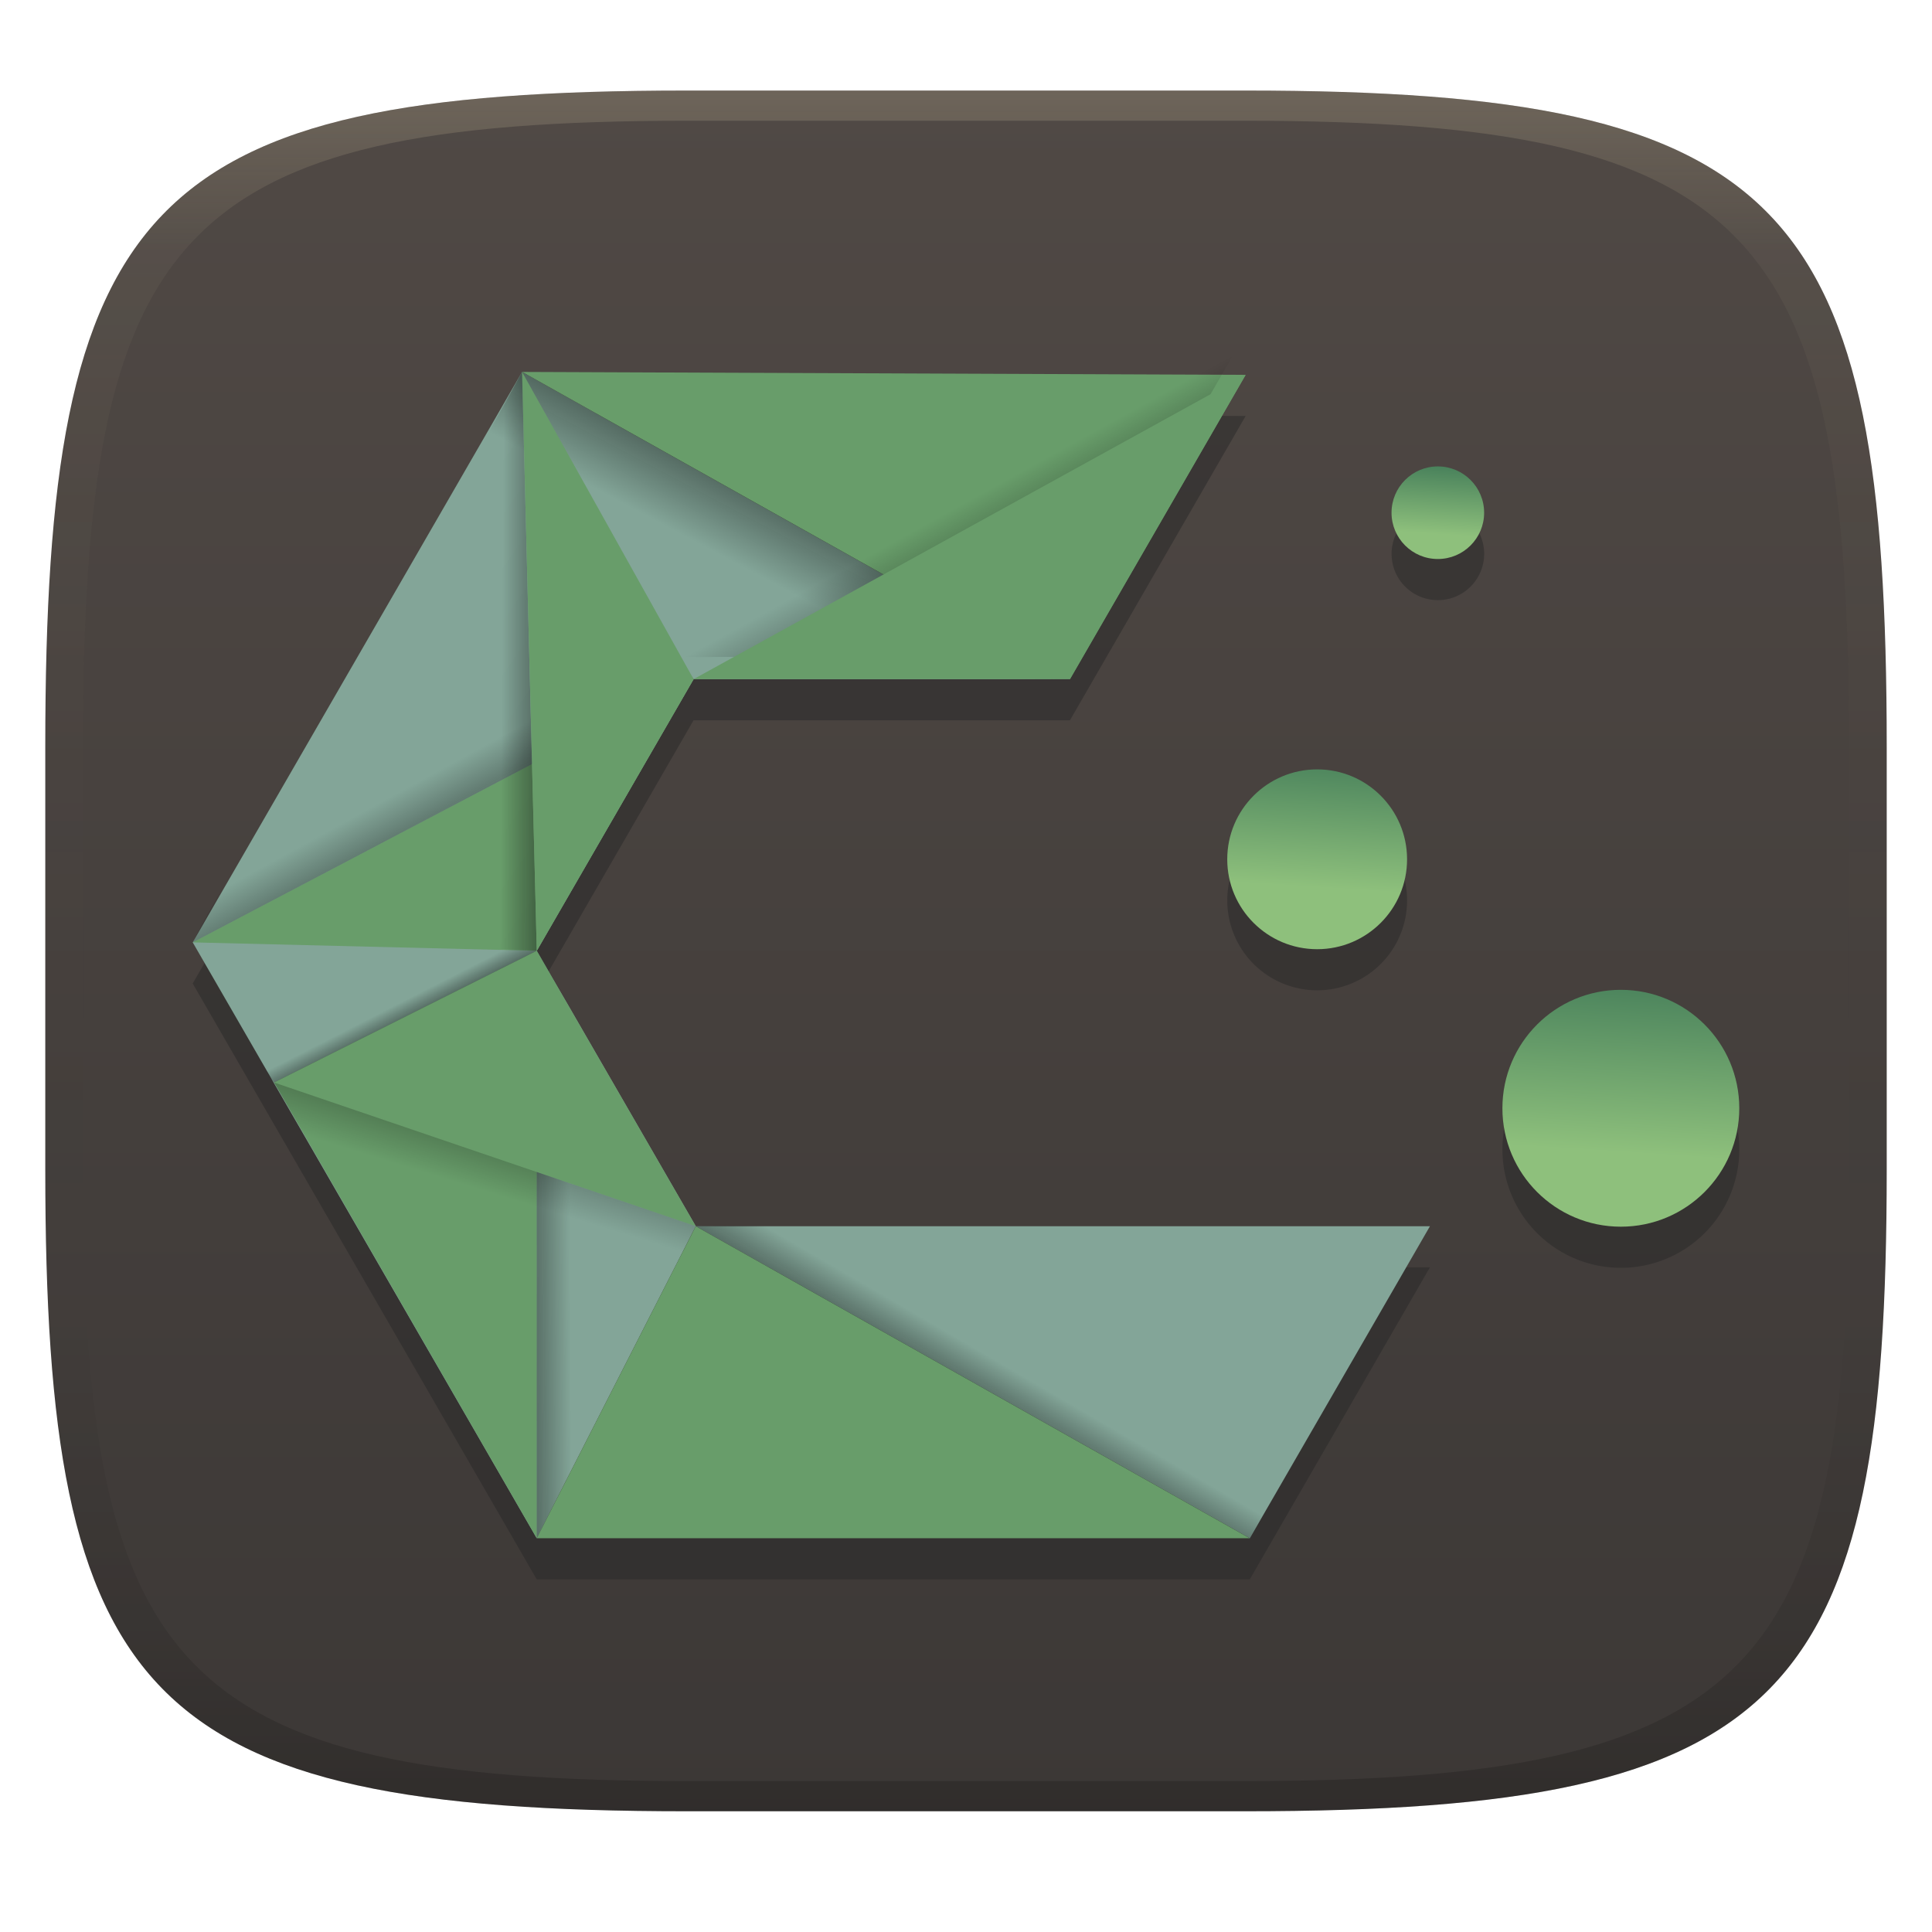 <svg width="256" height="256" version="1.1" xmlns="http://www.w3.org/2000/svg" xmlns:xlink="http://www.w3.org/1999/xlink">
  <defs>
    <linearGradient id="linearGradient31" x1=".5" x2=".5" y2="1" gradientTransform="matrix(244,0,0,228,5.986,12)" gradientUnits="userSpaceOnUse">
      <stop stop-color="#ebdbb2" stop-opacity=".2" offset="0"/>
      <stop stop-color="#ebdbb2" stop-opacity=".05" offset=".1"/>
      <stop stop-opacity="0" offset=".704"/>
      <stop stop-opacity=".1" offset=".897"/>
      <stop stop-opacity=".2" offset="1"/>
    </linearGradient>
    <linearGradient id="linearGradient6" x1="140" x2="140" y1="12" y2="240" gradientUnits="userSpaceOnUse">
      <stop stop-color="#504945" offset="0"/>
      <stop stop-color="#3c3836" offset="1"/>
    </linearGradient>
    <linearGradient id="linearGradient5185" x1="994.81" x2="982.34" y1="1533.3" y2="1556.8" gradientTransform="matrix(.927 0 0 .927 -815.68 -1369.9)" gradientUnits="userSpaceOnUse" xlink:href="#linearGradient4353"/>
    <linearGradient id="linearGradient4353">
      <stop stop-color="#020202" offset="0"/>
      <stop stop-color="#020202" stop-opacity="0" offset="1"/>
    </linearGradient>
    <linearGradient id="linearGradient9102" x1="1031.2" x2="1018.4" y1="1597.9" y2="1574.7" gradientTransform="matrix(.927 0 0 .927 -822.85 -1389.5)" gradientUnits="userSpaceOnUse" xlink:href="#linearGradient4353"/>
    <linearGradient id="linearGradient11890" x1="940.43" x2="930.59" y1="1612.5" y2="1594.5" gradientTransform="matrix(.927 0 0 .927 -815.68 -1369.9)" gradientUnits="userSpaceOnUse" xlink:href="#linearGradient4353"/>
    <linearGradient id="linearGradient11670" x1="965.6" x2="951.66" y1="1571.4" y2="1571.3" gradientTransform="matrix(.927 0 0 .927 -815.68 -1369.9)" gradientUnits="userSpaceOnUse" xlink:href="#linearGradient4353"/>
    <linearGradient id="linearGradient13770" x1="946.23" x2="961.37" y1="1655.9" y2="1655.8" gradientTransform="matrix(.927 0 0 .927 -815.68 -1369.9)" gradientUnits="userSpaceOnUse" xlink:href="#linearGradient4353"/>
    <linearGradient id="linearGradient12421" x1="936.34" x2="933.38" y1="1628.8" y2="1623" gradientTransform="matrix(.927 0 0 .927 -815.68 -1369.9)" gradientUnits="userSpaceOnUse" xlink:href="#linearGradient4353"/>
    <linearGradient id="linearGradient13391" x1="950.33" x2="941.97" y1="1618.6" y2="1645.8" gradientTransform="matrix(.927 0 0 .927 -815.68 -1369.9)" gradientUnits="userSpaceOnUse" xlink:href="#linearGradient4353"/>
    <linearGradient id="linearGradient13599" x1="1008.2" x2="1015.7" y1="1681.3" y2="1668.4" gradientTransform="matrix(.927 0 0 .927 -815.68 -1369.9)" gradientUnits="userSpaceOnUse" xlink:href="#linearGradient4353"/>
    <linearGradient id="linearGradient18175" x1="1148.3" x2="1145.4" y1="1585.5" y2="1630" gradientTransform="matrix(.567 0 0 .567 -434.62 -771.49)" gradientUnits="userSpaceOnUse" xlink:href="#linearGradient9"/>
    <linearGradient id="linearGradient9">
      <stop stop-color="#427b58" offset="0"/>
      <stop stop-color="#8ec07c" offset="1"/>
    </linearGradient>
    <linearGradient id="linearGradient18632" x1="1148.3" x2="1145.4" y1="1585.5" y2="1630" gradientTransform="matrix(.43 0 0 .43 -318.47 -583.32)" gradientUnits="userSpaceOnUse" xlink:href="#linearGradient9"/>
    <linearGradient id="linearGradient18659" x1="1148.3" x2="1145.4" y1="1585.5" y2="1630" gradientTransform="matrix(.222 0 0 .222 -63.332 -291.06)" gradientUnits="userSpaceOnUse" xlink:href="#linearGradient9"/>
  </defs>
  <path d="m165 12c72 0 85 15 85 87v56c0 70-13 85-85 85h-74c-72 0-85-15-85-85v-56c0-72 13-87 85-87z" fill="url(#linearGradient6)" style="isolation:isolate"/>
  <path d="m69.176 54.732-43.641 75.588 45.584 78.955h94.484l23.871-41.348h-97.281l-21.07-36.494 20.779-35.992h49.873l23.279-40.322zm121.35 12.52a6.135 6.135 0 0 0-6.135 6.135 6.135 6.135 0 0 0 6.135 6.135 6.135 6.135 0 0 0 6.135-6.135 6.135 6.135 0 0 0-6.135-6.135zm-15.994 40.141a11.914 11.914 0 0 0-11.914 11.914 11.914 11.914 0 0 0 11.914 11.912 11.914 11.914 0 0 0 11.914-11.912 11.914 11.914 0 0 0-11.914-11.914zm40.24 29.215a15.693 15.693 0 0 0-15.693 15.693 15.693 15.693 0 0 0 15.693 15.693 15.693 15.693 0 0 0 15.693-15.693 15.693 15.693 0 0 0-15.693-15.693z" fill="#282828" opacity=".5"/>
  <path d="m69.176 49.282-43.641 75.588 45.584 78.953 21.074-41.346-21.07-36.494 20.781-35.992h49.871zm23.018 113.2 73.41 41.346 23.871-41.346z" fill="#83a598"/>
  <path d="m69.176 49.282 72.6 40.709 23.279-40.322zm22.729 40.709-66.369 34.879 45.588 1.113zm-20.781 35.992-34.805 17.453 34.801 60.387z" fill="#689d6a"/>
  <path d="m141.78 89.991-72.599-40.709-5.521 9.958 55.036 30.52z" fill="url(#linearGradient5185)"/>
  <path d="m90.431 87.047 73.152-40.322-23.28 40.322z" fill="url(#linearGradient9102)"/>
  <path d="m25.535 124.87 66.368-34.878-4.484-7.014-57.197 33.156z" fill="url(#linearGradient11890)"/>
  <path d="m69.176 49.282-5.521 9.958 0.53 66.417 6.939 0.326z" fill="url(#linearGradient11670)"/>
  <path d="m71.123 125.98v77.84l8.528-16.643 0.659-45.63z" fill="url(#linearGradient13770)"/>
  <path d="m69.176 49.282 1.947 76.701 20.781-35.992zm22.729 40.709h49.871l23.279-40.322zm-20.781 35.992-34.805 17.453 55.875 19.041zm21.07 36.494-21.074 41.346h94.484z" fill="#689d6a"/>
  <path d="m36.319 143.44 34.804-17.454-6.939-0.326-30.197 14.428z" fill="url(#linearGradient12421)"/>
  <path d="m92.193 162.48-55.874-19.04 6.067 10.476 45.918 16.678z" fill="url(#linearGradient13391)"/>
  <path d="m92.193 162.48 73.41 41.347 8.798-15.66-47.247-26.09z" fill="url(#linearGradient13599)"/>
  <circle cx="214.77" cy="146.85" r="15.693" fill="url(#linearGradient18175)"/>
  <circle cx="174.53" cy="113.86" r="11.914" fill="url(#linearGradient18632)"/>
  <circle cx="190.52" cy="67.937" r="6.135" fill="url(#linearGradient18659)"/>
  <path d="m91 12c-72 0-85 15-85 87v56c0 70 13 85 85 85h74c72 0 85-15 85-85v-56c0-72-13-87-85-87zm0 4h74c68 0 80 15 80 83v56c0 66-12 81-80 81h-74c-68 0-80-15-80-81v-56c0-68 12-83 80-83z" fill="url(#linearGradient31)" style="isolation:isolate"/>
</svg>
